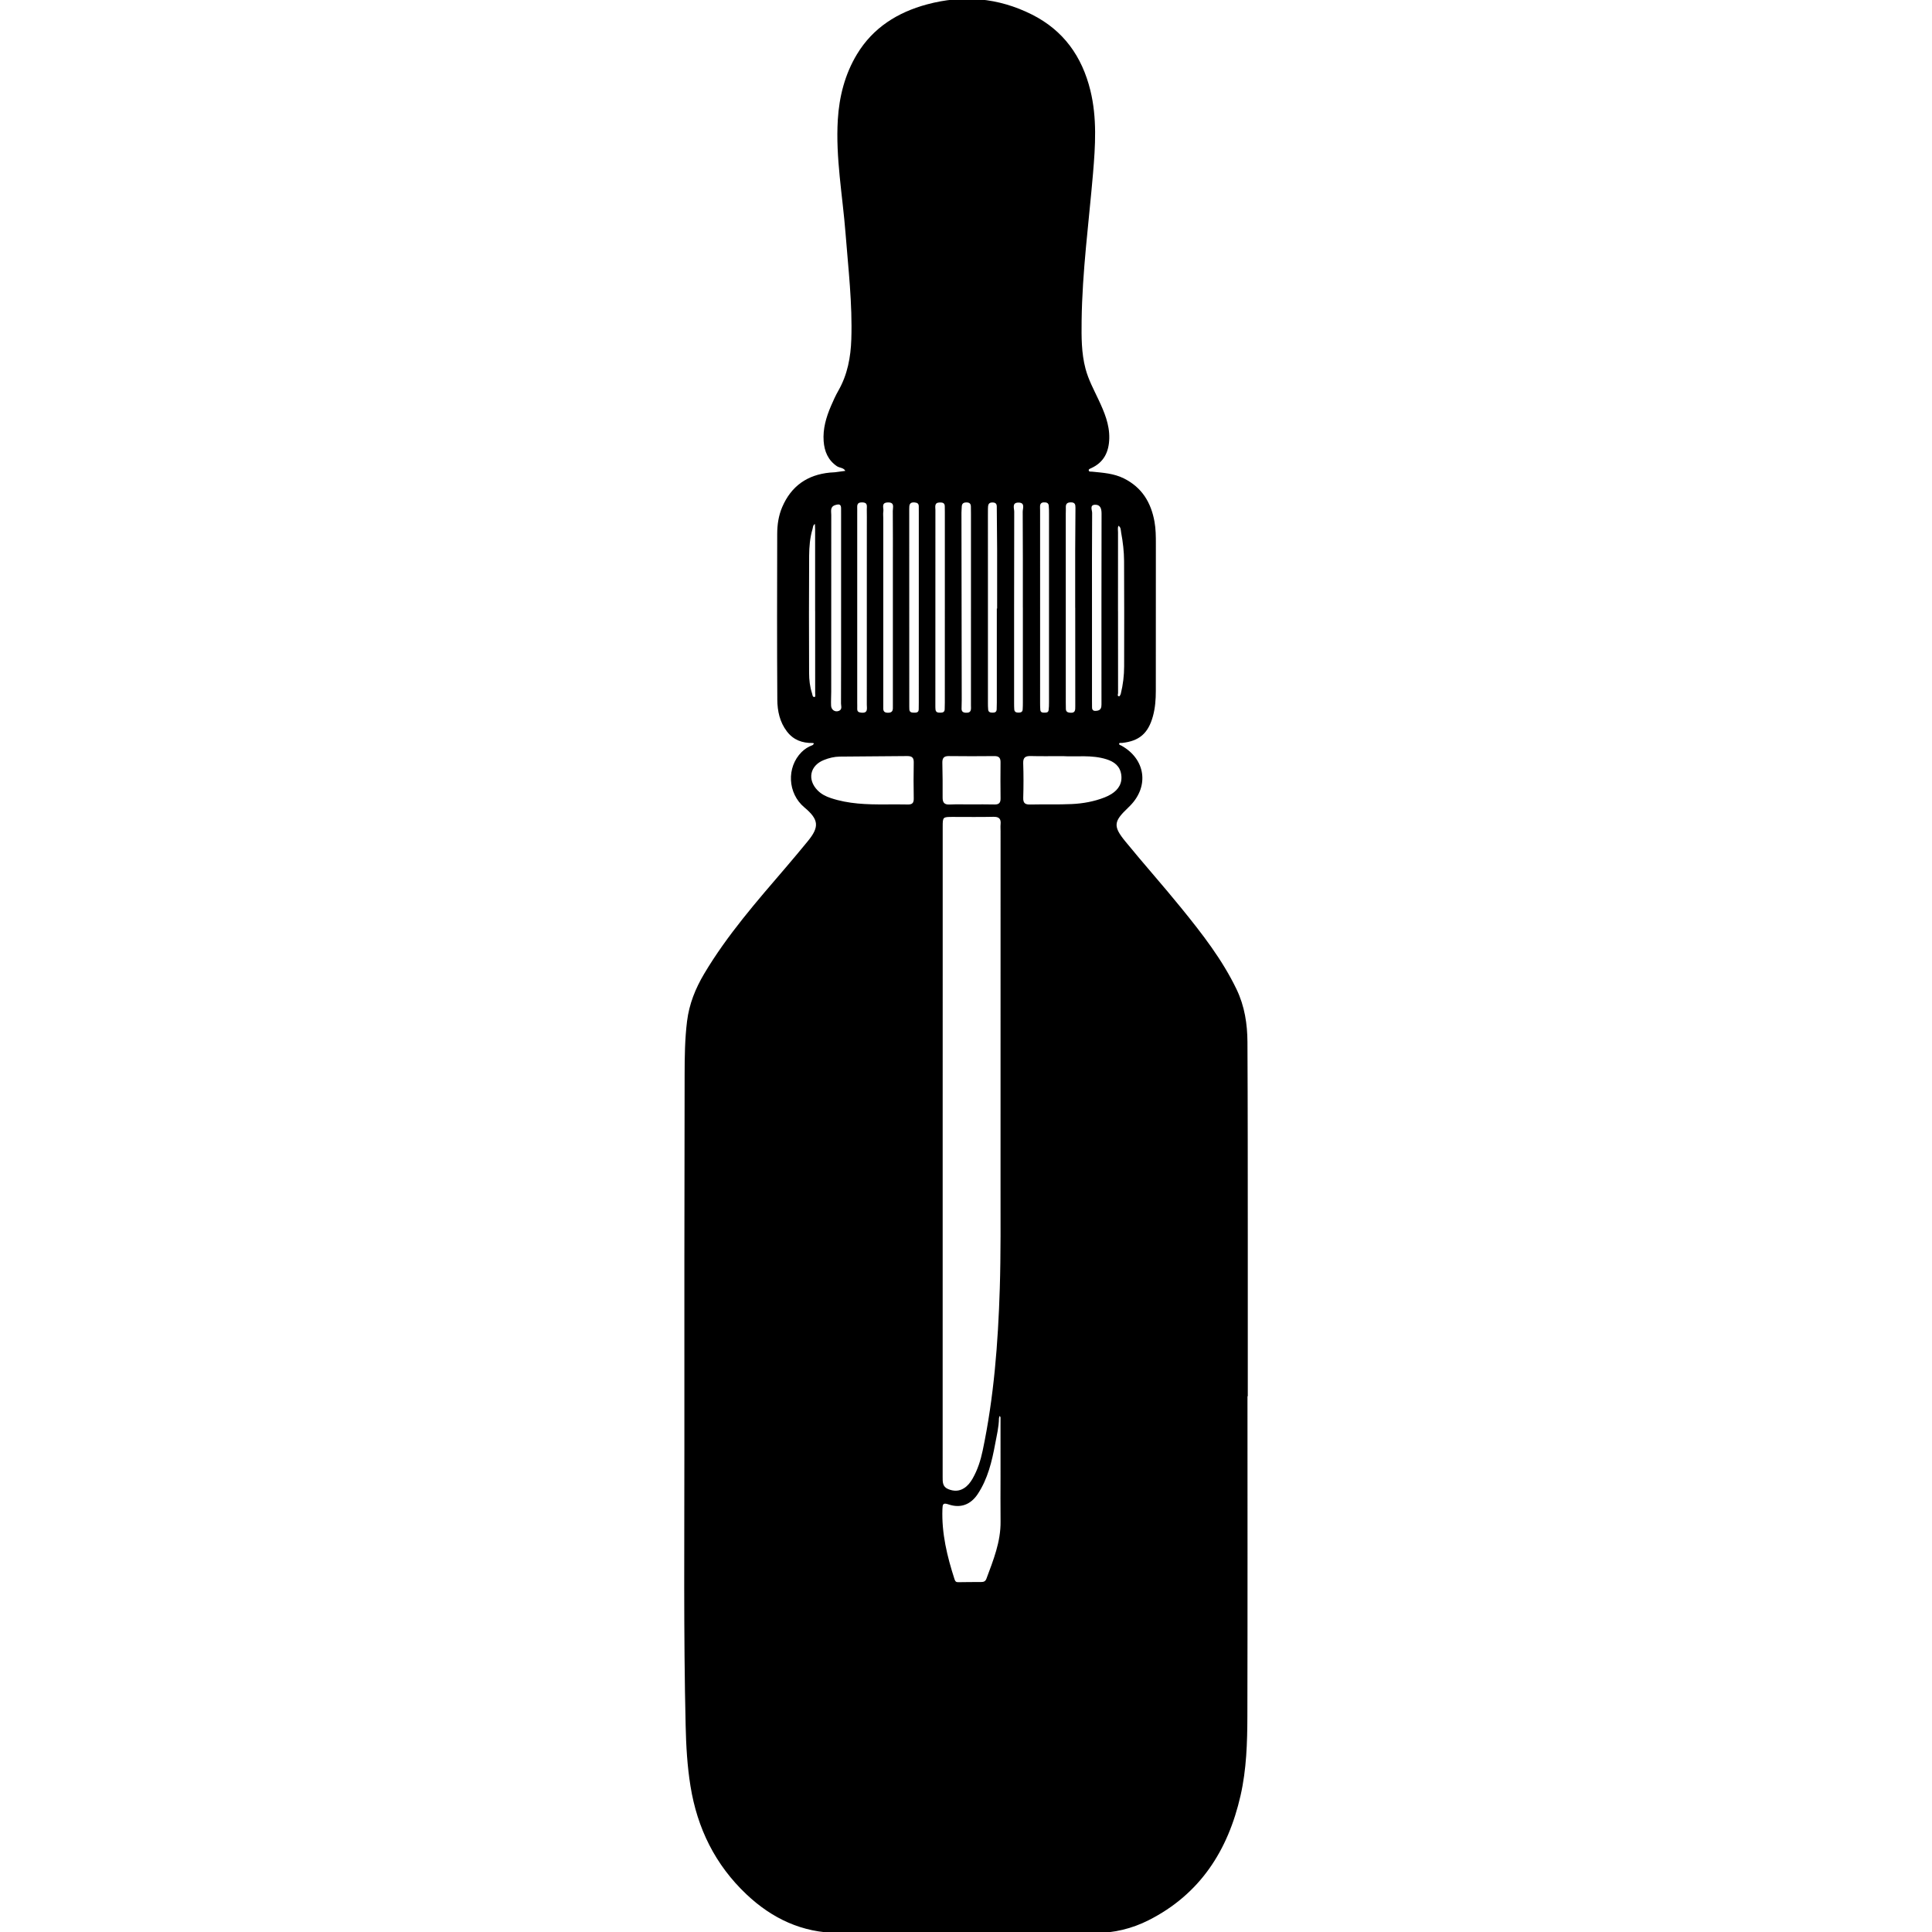 <?xml version="1.0" encoding="utf-8"?>
<!-- Generator: Adobe Illustrator 16.0.4, SVG Export Plug-In . SVG Version: 6.00 Build 0)  -->
<!DOCTYPE svg PUBLIC "-//W3C//DTD SVG 1.1//EN" "http://www.w3.org/Graphics/SVG/1.1/DTD/svg11.dtd">
<svg version="1.1" id="Layer_3301" xmlns="http://www.w3.org/2000/svg" xmlns:xlink="http://www.w3.org/1999/xlink" x="0px" y="0px"
	 width="128px" height="128px" viewBox="0 0 128 128" enable-background="new 0 0 128 128" xml:space="preserve">
<g>
	<path fill-rule="evenodd" clip-rule="evenodd" d="M82.649,92.503c0,7.058,0.01,14.115-0.007,21.173
		c-0.004,1.771-0.057,3.551-0.453,5.287c-0.828,3.633-2.681,6.534-6.095,8.259c-1.102,0.556-2.287,0.843-3.527,0.845
		c-5.685,0.005-11.368,0.021-17.052-0.006c-2.358-0.01-4.364-0.949-6.064-2.56c-2.069-1.958-3.255-4.371-3.706-7.173
		c-0.213-1.323-0.289-2.653-0.319-3.985c-0.143-6.121-0.081-12.244-0.084-18.366c-0.005-8.26-0.001-16.52,0.016-24.777
		c0.002-1.181,0.015-2.362,0.161-3.541c0.141-1.143,0.556-2.17,1.135-3.145c1.528-2.57,3.491-4.807,5.426-7.064
		c0.484-0.564,0.959-1.136,1.432-1.711c0.79-0.961,0.74-1.445-0.223-2.25c-1.107-0.925-1.192-2.649-0.182-3.662
		c0.206-0.206,0.445-0.355,0.717-0.456c0.045-0.017,0.073-0.077,0.108-0.117c-0.032-0.01-0.063-0.03-0.096-0.029
		c-0.687,0.011-1.27-0.2-1.701-0.765c-0.476-0.622-0.631-1.357-0.636-2.1c-0.024-3.662-0.016-7.324-0.007-10.986
		c0.001-0.61,0.088-1.214,0.334-1.785c0.599-1.392,1.664-2.133,3.16-2.279c0.114-0.011,0.229-0.01,0.343-0.023
		c0.226-0.027,0.451-0.06,0.676-0.091c-0.12-0.221-0.381-0.189-0.56-0.311c-0.586-0.4-0.826-0.978-0.876-1.655
		c-0.06-0.819,0.166-1.584,0.483-2.326c0.15-0.35,0.307-0.699,0.496-1.029c0.602-1.057,0.815-2.211,0.854-3.401
		c0.077-2.35-0.201-4.682-0.383-7.019c-0.195-2.505-0.663-4.996-0.512-7.521c0.092-1.534,0.469-3.015,1.271-4.342
		c1.062-1.759,2.691-2.776,4.634-3.3c2.391-0.645,4.722-0.448,6.949,0.668c2.097,1.051,3.326,2.779,3.879,5.031
		c0.449,1.828,0.33,3.672,0.174,5.516c-0.277,3.247-0.714,6.48-0.754,9.744c-0.012,1.067-0.019,2.135,0.259,3.181
		c0.192,0.724,0.547,1.378,0.862,2.05c0.38,0.812,0.733,1.632,0.711,2.562c-0.023,0.893-0.351,1.586-1.196,1.972
		c-0.069,0.031-0.172,0.063-0.166,0.134c0.01,0.126,0.142,0.09,0.222,0.098c0.718,0.075,1.434,0.112,2.106,0.447
		c1.199,0.597,1.799,1.594,2.029,2.86c0.089,0.489,0.093,0.986,0.092,1.483c-0.002,3.243-0.001,6.485-0.003,9.728
		c0,0.573-0.04,1.141-0.195,1.698c-0.312,1.121-0.897,1.632-2.039,1.757c-0.069,0.008-0.178-0.028-0.196,0.046
		c-0.021,0.083,0.088,0.099,0.152,0.134c1.591,0.887,1.852,2.677,0.581,3.974c-0.053,0.054-0.107,0.109-0.163,0.162
		c-0.933,0.887-0.981,1.205-0.158,2.211c1.217,1.49,2.5,2.927,3.713,4.422c1.369,1.687,2.705,3.4,3.656,5.378
		c0.533,1.112,0.714,2.291,0.72,3.496c0.023,4.368,0.019,8.736,0.022,13.104c0.003,3.453,0,6.905,0,10.357
		C82.661,92.503,82.655,92.503,82.649,92.503z M62.454,76.287c0,2.858,0,5.718,0,8.576c0,4.329,0,8.656-0.001,12.985
		c0,0.331-0.016,0.653,0.372,0.811c0.358,0.145,0.703,0.151,1.036-0.058c0.249-0.155,0.424-0.377,0.569-0.628
		c0.337-0.585,0.539-1.22,0.676-1.873c0.744-3.534,1.019-7.123,1.132-10.723c0.072-2.322,0.049-4.649,0.05-6.975
		c0.005-7.777,0.002-15.556,0.002-23.334c0-0.153-0.013-0.306,0.002-0.457c0.035-0.365-0.104-0.505-0.484-0.495
		c-0.896,0.023-1.792,0.005-2.688,0.007c-0.659,0.001-0.664,0.003-0.664,0.658c-0.001,2.859,0,5.719,0,8.579
		C62.454,67.669,62.454,71.978,62.454,76.287z M66.288,97.775c0-1.258,0.001-2.514-0.001-3.771c0-0.066,0.014-0.145-0.062-0.19
		c-0.015,0.054-0.04,0.107-0.041,0.16c-0.009,0.575-0.148,1.132-0.252,1.691c-0.215,1.162-0.489,2.312-1.153,3.317
		c-0.466,0.705-1.139,0.959-1.929,0.691c-0.385-0.131-0.399-0.008-0.412,0.312c-0.058,1.605,0.313,3.133,0.801,4.642
		c0.053,0.166,0.12,0.202,0.277,0.197c0.495-0.011,0.99-0.008,1.484-0.011c0.161-0.001,0.284-0.034,0.352-0.217
		c0.457-1.229,0.954-2.446,0.938-3.795C66.278,99.795,66.288,98.785,66.288,97.775z M58.653,53.295c0.495,0,0.991-0.01,1.485,0.004
		c0.289,0.008,0.406-0.091,0.4-0.393c-0.015-0.8-0.016-1.6,0-2.399c0.007-0.338-0.146-0.419-0.448-0.416
		c-1.484,0.018-2.97,0.018-4.454,0.036c-0.363,0.004-0.721,0.092-1.055,0.227c-0.926,0.371-1.108,1.301-0.415,2.008
		c0.248,0.253,0.547,0.402,0.875,0.512C56.216,53.267,57.432,53.302,58.653,53.295z M70.409,50.096c-0.776,0-1.444,0.012-2.11-0.006
		c-0.351-0.009-0.522,0.08-0.509,0.476c0.026,0.762,0.025,1.525,0.002,2.287c-0.011,0.363,0.13,0.457,0.469,0.448
		c0.914-0.022,1.83,0.012,2.744-0.03c0.741-0.034,1.476-0.166,2.174-0.439c0.158-0.062,0.315-0.137,0.459-0.228
		c0.475-0.3,0.732-0.722,0.645-1.297c-0.085-0.557-0.467-0.843-0.973-1.002C72.322,49.992,71.304,50.154,70.409,50.096z
		 M64.34,53.294c0.515,0,1.029-0.011,1.543,0.004c0.294,0.009,0.411-0.104,0.407-0.398c-0.01-0.8-0.009-1.601-0.002-2.4
		c0.003-0.288-0.108-0.409-0.404-0.407c-1.01,0.01-2.02,0.012-3.029-0.001c-0.335-0.004-0.428,0.149-0.422,0.451
		c0.015,0.762,0.026,1.524,0.018,2.286c-0.004,0.336,0.106,0.488,0.461,0.472C63.387,53.279,63.863,53.295,64.34,53.294z
		 M60.873,40.248c0-2.095,0-4.19,0-6.286c0-0.133-0.006-0.267-0.002-0.4c0.004-0.193-0.092-0.258-0.278-0.274
		c-0.347-0.031-0.354,0.183-0.354,0.432c0.003,4.362,0.002,8.724,0.003,13.085c0,0.058,0.004,0.114,0.004,0.171
		c0,0.212,0.141,0.239,0.308,0.24c0.163,0.001,0.312-0.006,0.313-0.226c0.001-0.153,0.005-0.305,0.005-0.457
		C60.875,44.438,60.874,42.342,60.873,40.248z M56.793,40.196c0,2.117,0,4.234,0,6.351c0,0.133,0.006,0.267,0.001,0.4
		c-0.008,0.195,0.083,0.251,0.273,0.269c0.459,0.043,0.361-0.278,0.361-0.526c0.003-3.967,0.002-7.933,0.002-11.9
		c0-0.343,0.005-0.687-0.003-1.03c-0.005-0.21,0.086-0.469-0.3-0.476c-0.42-0.008-0.321,0.274-0.333,0.504
		c-0.005,0.095-0.001,0.19-0.001,0.286C56.793,36.115,56.793,38.156,56.793,40.196z M59.155,40.257c0-0.934,0-1.868,0-2.802
		c0-1.201,0.006-2.402-0.005-3.603c-0.002-0.229,0.144-0.577-0.325-0.564c-0.473,0.013-0.264,0.367-0.301,0.588
		c-0.025,0.148-0.005,0.305-0.005,0.457c0,3.583,0,7.167,0,10.75c0,0.572,0,1.144,0,1.715c0,0.209-0.036,0.417,0.298,0.424
		c0.358,0.007,0.343-0.21,0.338-0.448c-0.002-0.114,0-0.229,0-0.343C59.155,44.374,59.155,42.315,59.155,40.257z M62.598,40.254
		c0-2.116,0-4.232,0-6.348c0-0.114-0.007-0.229-0.004-0.343c0.007-0.238-0.139-0.278-0.334-0.273
		c-0.375,0.008-0.287,0.289-0.287,0.498c-0.004,4.309-0.003,8.617-0.003,12.926c0,0.096-0.001,0.191,0.008,0.286
		c0.019,0.21,0.173,0.217,0.333,0.216c0.147-0.001,0.269-0.038,0.277-0.213c0.008-0.152,0.009-0.305,0.009-0.457
		C62.598,44.448,62.597,42.351,62.598,40.254z M55.725,40.26c0-2.058,0-4.116,0-6.174c0-0.133-0.004-0.267-0.001-0.4
		c0.005-0.289-0.143-0.295-0.371-0.228c-0.373,0.108-0.28,0.406-0.28,0.655c-0.003,3.908-0.002,7.814-0.003,11.721
		c0,0.305-0.022,0.61-0.009,0.915c0.012,0.281,0.259,0.445,0.506,0.353c0.255-0.095,0.152-0.327,0.152-0.494
		C55.728,44.492,55.724,42.376,55.725,40.26z M72.347,40.213c0,2.058,0,4.117,0,6.175c0,0.152,0.006,0.305,0.003,0.457
		c-0.007,0.251,0.144,0.274,0.339,0.243c0.243-0.039,0.289-0.209,0.287-0.419c-0.003-0.458-0.001-0.915-0.001-1.373
		c0-3.754-0.003-7.509,0.006-11.263c0.001-0.337-0.081-0.607-0.436-0.592c-0.368,0.015-0.187,0.358-0.188,0.539
		C72.341,36.059,72.347,38.136,72.347,40.213z M64.329,40.316c0-2.095,0.001-4.191,0-6.286c0-0.152-0.006-0.305-0.005-0.457
		c0.001-0.185-0.076-0.278-0.27-0.285c-0.207-0.006-0.33,0.062-0.336,0.285c-0.003,0.133-0.019,0.266-0.019,0.399
		c0.005,4.134,0.013,8.269,0.018,12.403c0,0.19-0.009,0.381-0.011,0.572c-0.002,0.187,0.088,0.262,0.28,0.273
		c0.411,0.024,0.341-0.266,0.342-0.501C64.331,44.584,64.329,42.45,64.329,40.316z M71.237,40.272c-0.001,0-0.002,0-0.003,0
		c0-1.258-0.002-2.516,0-3.774c0.003-0.953,0.007-1.906,0.018-2.858c0.002-0.222-0.036-0.359-0.308-0.357
		c-0.253,0.002-0.341,0.108-0.33,0.343c0.007,0.133-0.004,0.267-0.004,0.4c-0.001,4.174,0,8.348,0.001,12.521
		c0,0.134,0.006,0.267,0.005,0.4c-0.002,0.191,0.095,0.257,0.28,0.273c0.354,0.033,0.345-0.181,0.344-0.431
		C71.234,44.616,71.237,42.444,71.237,40.272z M66.042,40.318c0.008,0,0.015,0,0.021,0c0-1.313,0.003-2.627-0.001-3.941
		c-0.003-0.894-0.013-1.789-0.022-2.683c-0.002-0.185,0.032-0.393-0.266-0.404c-0.323-0.013-0.312,0.205-0.32,0.417
		c-0.005,0.152-0.002,0.304-0.002,0.457c0,1.237,0.001,2.474,0.001,3.71c0,2.895-0.001,5.789,0,8.684c0,0.152,0,0.306,0.016,0.457
		c0.017,0.171,0.145,0.199,0.29,0.2c0.152,0.002,0.264-0.04,0.273-0.212c0.008-0.152,0.01-0.305,0.01-0.457
		C66.042,44.469,66.042,42.394,66.042,40.318z M67.768,40.255c-0.001,0-0.001,0-0.002,0c0-2.116,0.006-4.232-0.009-6.349
		c-0.001-0.22,0.179-0.604-0.276-0.608c-0.456-0.004-0.286,0.378-0.286,0.6c-0.01,4.233-0.008,8.467-0.008,12.701
		c0,0.133,0.001,0.267,0.011,0.4c0.011,0.171,0.128,0.213,0.278,0.213c0.146,0,0.269-0.032,0.279-0.207
		c0.01-0.152,0.013-0.305,0.013-0.458C67.768,44.452,67.768,42.354,67.768,40.255z M68.91,40.225L68.91,40.225
		c-0.001,2.116-0.001,4.231-0.001,6.346c0,0.152,0.002,0.305,0.014,0.457c0.011,0.141,0.104,0.189,0.235,0.187
		c0.132-0.004,0.288,0.018,0.315-0.163c0.024-0.168,0.026-0.341,0.026-0.512c0.002-4.173,0.002-8.347,0.001-12.521
		c0-0.171-0.002-0.343-0.017-0.514c-0.018-0.203-0.169-0.226-0.333-0.221c-0.163,0.006-0.239,0.097-0.244,0.252
		c-0.005,0.095,0.003,0.19,0.003,0.285C68.91,35.956,68.91,38.09,68.91,40.225z M54.006,40.487c0,0-0.001,0-0.002,0
		c0-1.81,0-3.62,0-5.43c0-0.114-0.01-0.228-0.016-0.342c-0.133,0.077-0.123,0.223-0.158,0.344c-0.17,0.57-0.217,1.164-0.222,1.75
		c-0.017,2.592-0.012,5.183-0.003,7.774c0.001,0.456,0.05,0.912,0.194,1.351c0.034,0.102,0.023,0.266,0.173,0.242
		c0.069-0.011,0.035-0.167,0.035-0.258C54.006,44.107,54.006,42.297,54.006,40.487z M74.07,40.484c0,0,0,0,0.002,0
		c0,1.812-0.002,3.625,0.003,5.436c0,0.072-0.075,0.202,0.071,0.214c0.031,0.003,0.094-0.11,0.111-0.178
		c0.147-0.594,0.219-1.2,0.22-1.811c0.004-2.327,0.009-4.654-0.004-6.981c-0.004-0.628-0.077-1.254-0.193-1.874
		c-0.03-0.162-0.007-0.347-0.178-0.457c-0.066,0.144-0.03,0.296-0.03,0.443C74.069,37.012,74.07,38.748,74.07,40.484z"/>
	<path fill-rule="evenodd" clip-rule="evenodd" d="M64.185,123.816c-2.307-0.079-4.61-0.174-6.854-0.786
		c-0.976-0.267-1.93-0.591-2.827-1.064c-0.088-0.047-0.275-0.059-0.226-0.199c0.042-0.118,0.203-0.044,0.309-0.036
		c1.235,0.09,2.47,0.182,3.705,0.279c3.004,0.238,6.009,0.393,9.024,0.226c1.646-0.092,3.265-0.313,4.796-0.938
		c1.912-0.781,3.505-1.986,4.636-3.749c0.031-0.047,0.058-0.099,0.096-0.141c0.037-0.04,0.099-0.108,0.127-0.098
		c0.089,0.029,0.065,0.121,0.047,0.187c-0.151,0.514-0.346,1.009-0.628,1.466c-1.259,2.045-3.084,3.328-5.368,3.997
		c-1.599,0.468-3.227,0.736-4.895,0.771C65.479,123.743,64.832,123.786,64.185,123.816z"/>
</g>
</svg>
